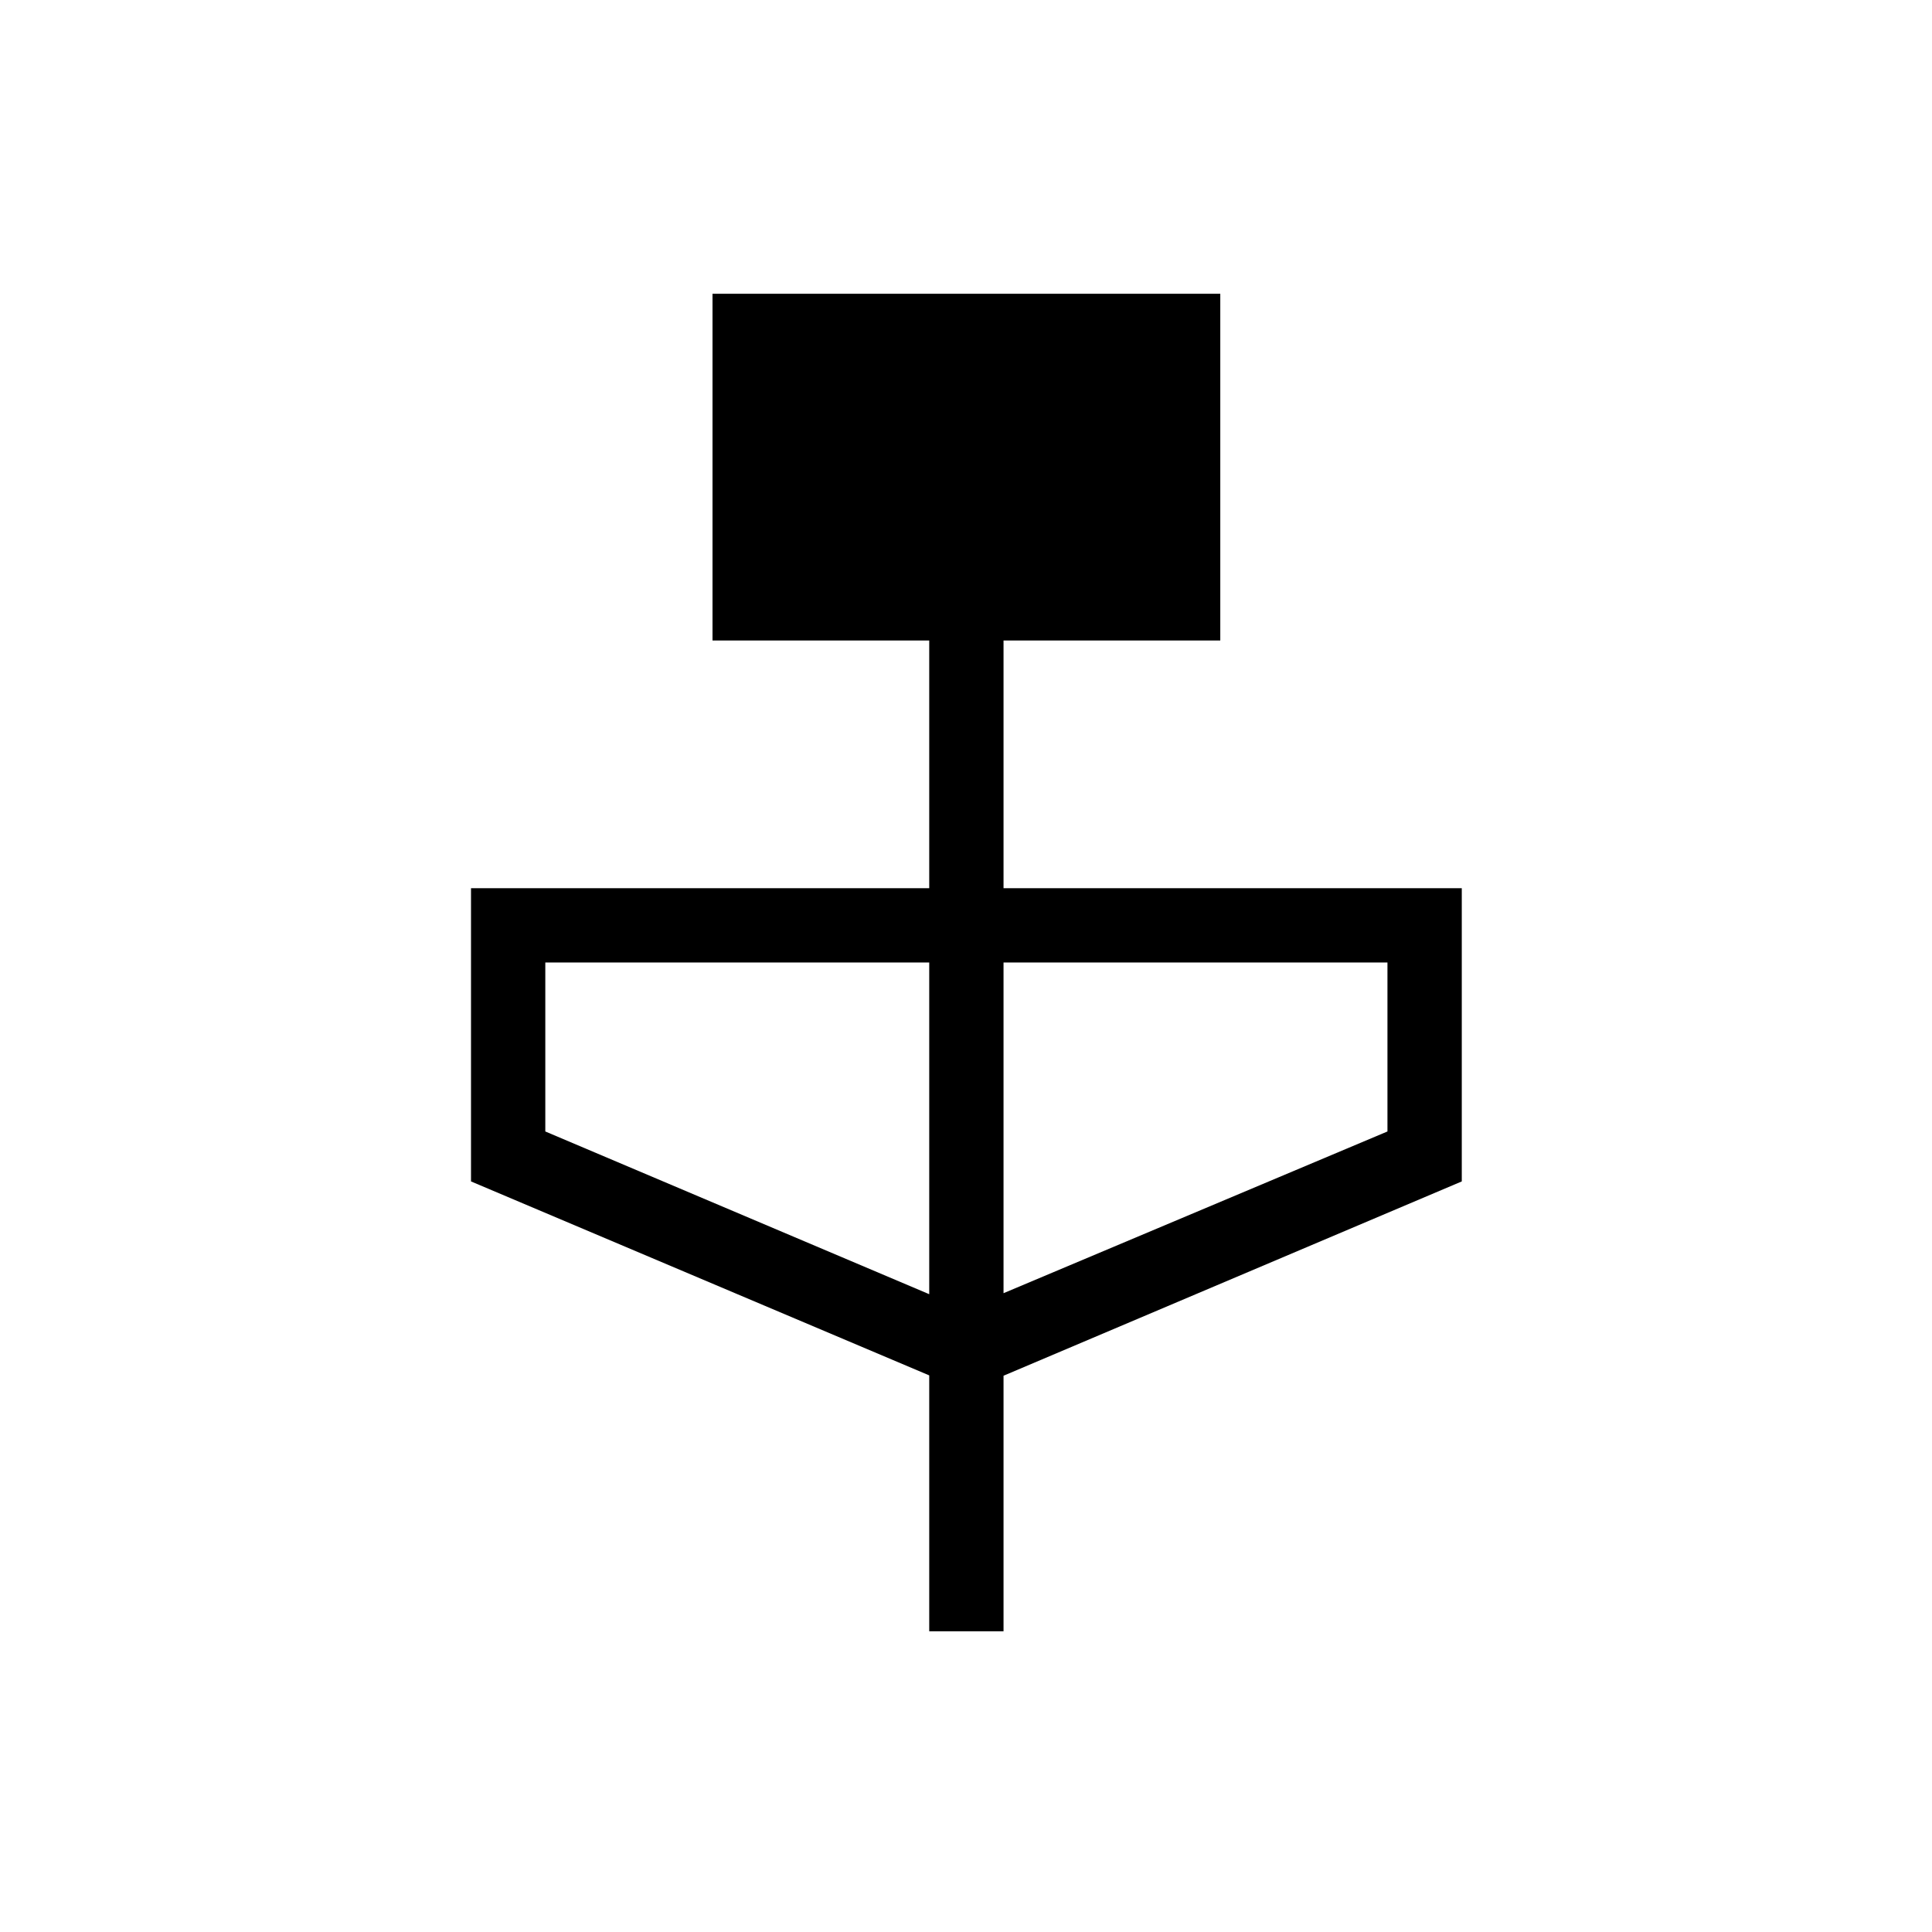 <svg xmlns="http://www.w3.org/2000/svg" height="24" viewBox="0 -960 960 960" width="24"><path d="M461.73-149.42v-127.16l-227.69-96.38v-145.69h227.69v-123.08H354.04v-172.31h252.31v172.31h-107.7v123.08h227.7v145.69l-227.7 96.55v126.99h-36.92Zm0-167.5v-164.81H270.96v83.95l190.77 80.86Zm36.92-.5 190.77-80.36v-83.95H498.65v164.31Z"/></svg>